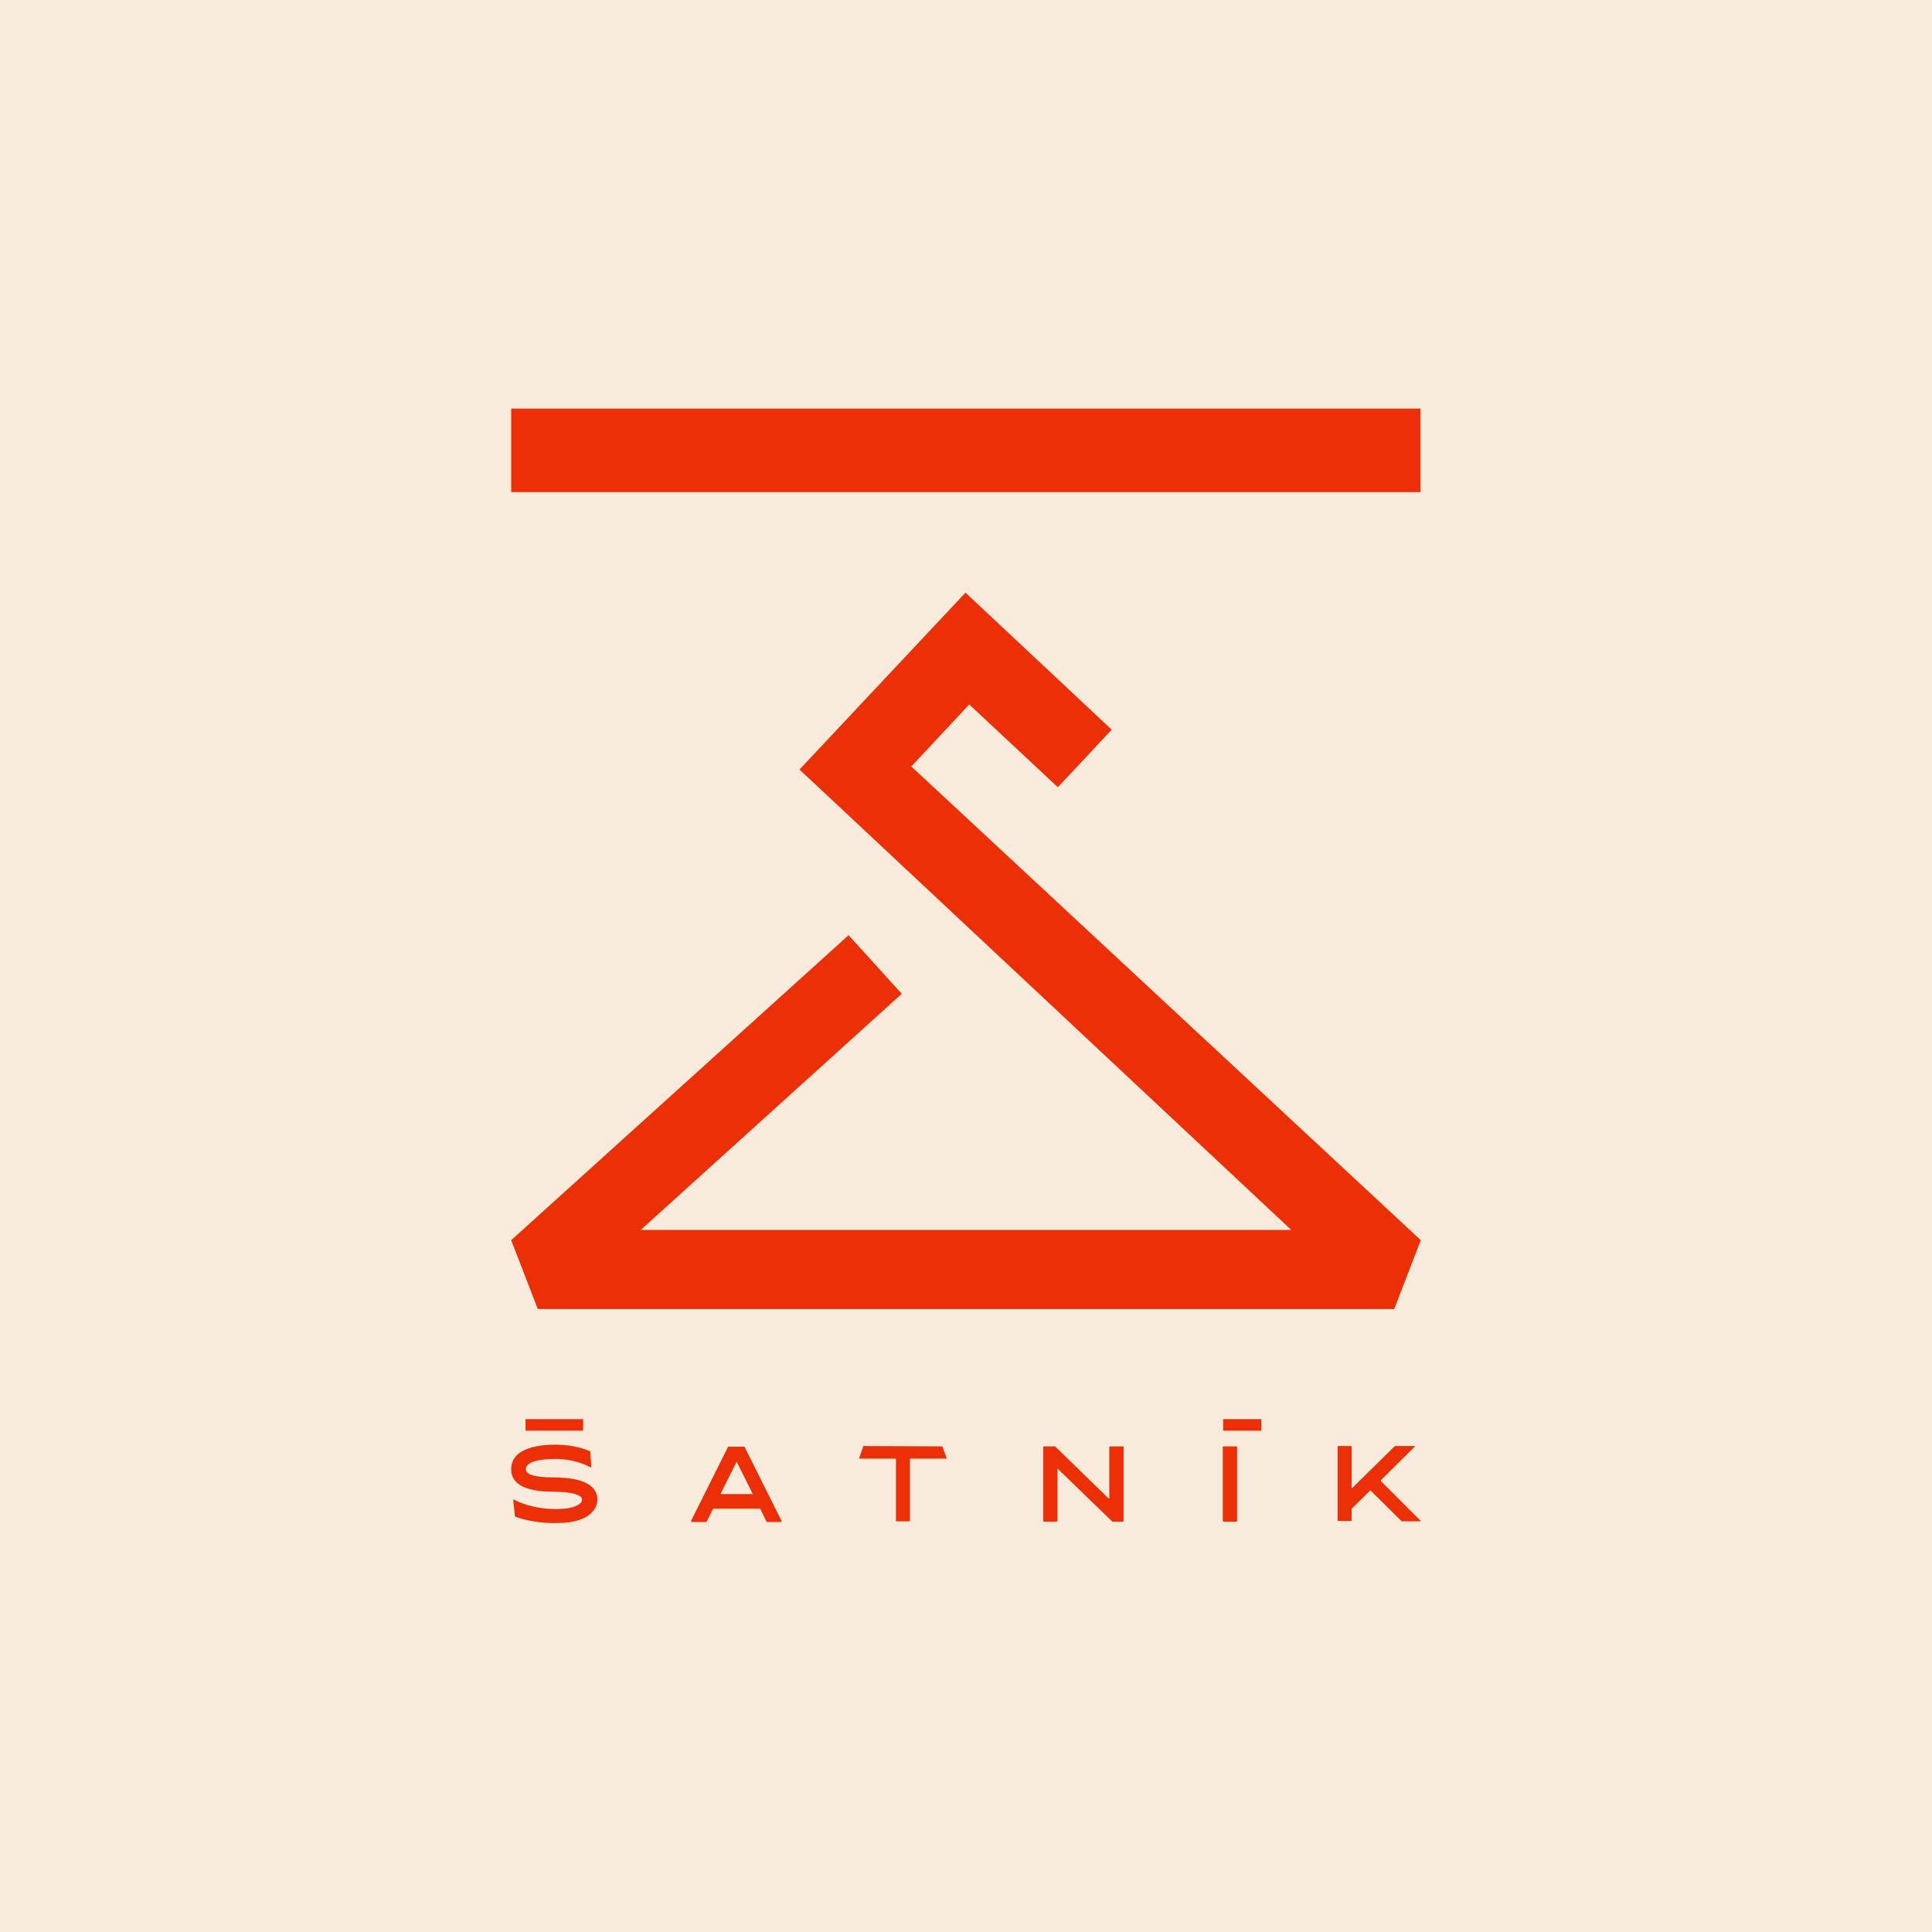 <?xml version="1.0" encoding="utf-8"?>
<!-- Generator: Adobe Illustrator 26.0.1, SVG Export Plug-In . SVG Version: 6.00 Build 0)  -->
<svg version="1.1" id="Vrstva_1" xmlns="http://www.w3.org/2000/svg" xmlns:xlink="http://www.w3.org/1999/xlink" x="0px" y="0px"
	 viewBox="0 0 566.9 566.9" style="enable-background:new 0 0 566.9 566.9;" xml:space="preserve">
<style type="text/css">
	.st0{fill:#F8EBDB;}
	.st1{fill:#EB2F06;}
</style>
<rect y="0" class="st0" width="566.9" height="566.9"/>
<g>
	<rect x="150" y="119.9" class="st1" width="266.8" height="24.5"/>
	<polygon class="st1" points="267.4,224.9 284.4,206.7 310.4,231 326.2,214.1 283.3,173.9 234.6,225.8 378.9,360.9 188,360.9 
		264.6,291.6 249,274.4 150,363.9 157.8,384.1 409.1,384.1 416.9,363.9 	"/>
	<g>
		<path class="st1" d="M151.2,445c-0.1,0-0.1-0.1-0.1-0.1l-0.5-4.7c0-0.1,0.1-0.2,0.1-0.2h0.1c1.1,0.6,5.4,2.8,12.5,2.8
			c4.6,0,7.5-1.2,7.5-2.8c0-1.2-2.5-2.3-8.7-2.3c-11.6,0-12.1-4.8-12.1-6.6c0-5.8,7-7.2,13.1-7.2c5.5,0,9.3,1.6,10,1.9
			c0.1,0,0.1,0.1,0.1,0.1l0.3,4.5c0,0.1-0.1,0.2-0.1,0.2h-0.1c-1.4-0.9-5.5-2.5-10.1-2.5c-7.6,0-8.9,1.8-8.9,3c0,1.7,3,2.4,7.9,2.4
			c4.4,0,13.1,0.5,13.1,6.6c0,1.4-1,6.8-11.9,6.8C156.3,447,151.9,445.3,151.2,445z"/>
		<path class="st1" d="M224.9,446.4l-1.8-3.6c0-0.1-0.1-0.1-0.2-0.1h-13.5c-0.1,0-0.2,0.1-0.2,0.1l-1.8,3.6
			c-0.1,0.1-0.1,0.2-0.2,0.2H203c-0.2,0-0.3-0.2-0.2-0.4l10.8-21.6c0.1-0.1,0.1-0.1,0.2-0.1h4.5c0.1,0,0.2,0.1,0.2,0.1l10.8,21.6
			c0.1,0.2-0.1,0.4-0.2,0.4h-4.2C225,446.5,224.9,446.4,224.9,446.4z M211.6,438.4h9.1c0.1,0,0.2-0.1,0.1-0.2l-4.6-9.2
			c0-0.1-0.1-0.1-0.1,0l-4.6,9.2C211.4,438.3,211.5,438.4,211.6,438.4z"/>
		<path class="st1" d="M276.5,424.4l1.3,3.5c0,0.1,0,0.1-0.1,0.1h-10.6l-0.1,0.1v18.1c0,0.1-0.1,0.2-0.1,0.2H263
			c-0.1,0-0.1-0.1-0.1-0.2v-18.1l-0.1-0.1h-10.6c-0.1,0-0.1,0-0.1-0.1l1.2-3.5c0-0.1,0-0.1,0.1-0.1L276.5,424.4L276.5,424.4z"/>
		<path class="st1" d="M306.4,446.5c-0.2,0-0.3-0.2-0.3-0.3v-21.5c0-0.2,0.1-0.3,0.3-0.3h3.1c0.1,0,0.2,0,0.2,0.1l15.6,15.2h0.1
			c0,0,0.1,0,0.1-0.1v-14.9c0-0.2,0.2-0.3,0.3-0.3h3.6c0.2,0,0.3,0.1,0.3,0.3v21.5c0,0.2-0.2,0.3-0.3,0.3h-2.9c-0.1,0-0.2,0-0.2-0.1
			L310.4,431c-0.1-0.1-0.1,0-0.1,0.1v15.1c0,0.2-0.2,0.3-0.3,0.3H306.4z"/>
		<path class="st1" d="M359,446.5c-0.1,0-0.2-0.1-0.2-0.2v-21.7c0-0.1,0.1-0.2,0.2-0.2h3.8c0.1,0,0.2,0.1,0.2,0.2v21.7
			c0,0.1-0.1,0.2-0.2,0.2H359z"/>
		<path class="st1" d="M405.2,434.6l11.6,11.6c0.1,0.1,0,0.2-0.1,0.2h-5.4c0,0-0.1,0-0.1-0.1l-9-8.9l-0.1-0.1c0,0-0.1,0-0.1,0.1
			l-5.4,5.3v0.1v3.3c0,0.1-0.1,0.2-0.2,0.2h-3.7c-0.1,0-0.2-0.1-0.2-0.2v-21.6c0-0.1,0.1-0.2,0.2-0.2h3.7c0.1,0,0.2,0.1,0.2,0.2v12
			c0,0.1,0.1,0.2,0.1,0.2c0.1,0,0.1,0,0.1-0.1l12.5-12.3h0.1h5.6c0.1,0,0.2,0.2,0.1,0.2l-9.9,9.8
			C405.1,434.4,405.1,434.5,405.2,434.6z"/>
		<path class="st1" d="M171.1,419.8h-16.9l0,0v-3.4l0,0h16.9l0,0V419.8C171.2,419.8,171.2,419.8,171.1,419.8z"/>
		<path class="st1" d="M370.1,419.8h-11.2l0,0v-3.4l0,0h11.2l0,0V419.8L370.1,419.8z"/>
	</g>
</g>
</svg>
